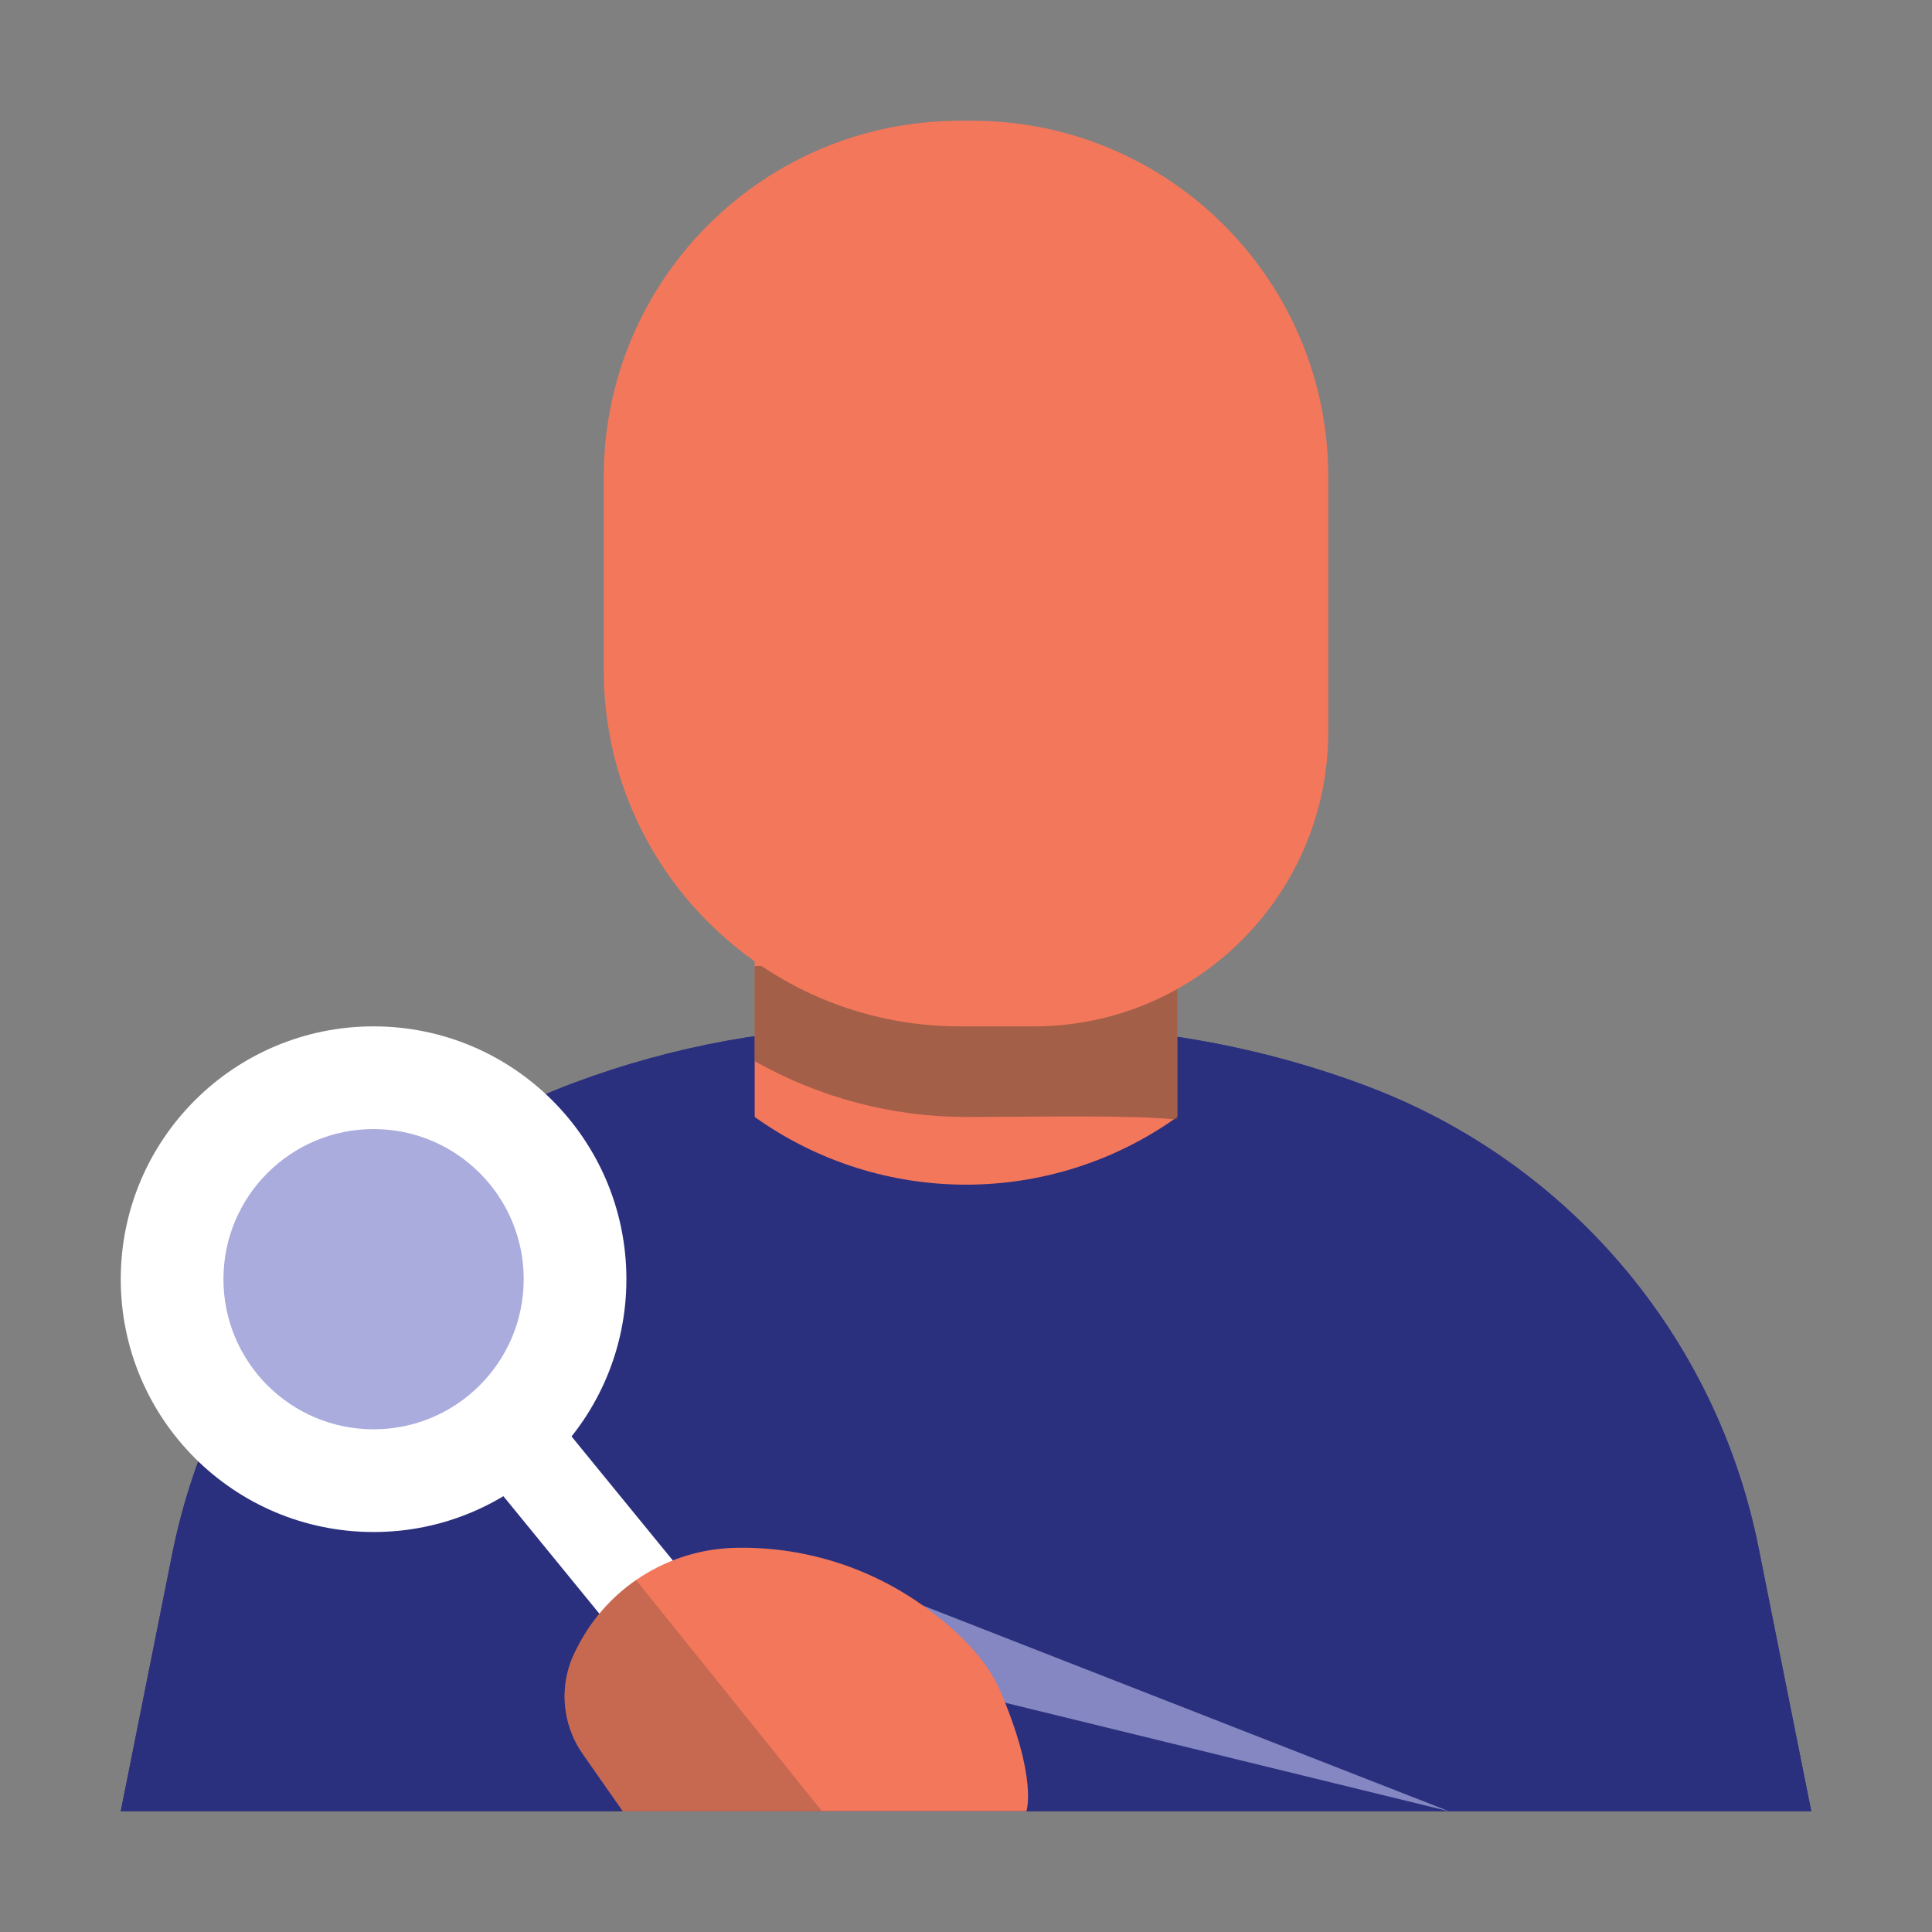 <?xml version="1.0" encoding="UTF-8" standalone="no"?>
<!DOCTYPE svg PUBLIC "-//W3C//DTD SVG 1.1//EN" "http://www.w3.org/Graphics/SVG/1.1/DTD/svg11.dtd">
<svg width="100%" height="100%" viewBox="0 0 64 64" version="1.1" xmlns="http://www.w3.org/2000/svg" xmlns:xlink="http://www.w3.org/1999/xlink" xml:space="preserve" xmlns:serif="http://www.serif.com/" style="fill-rule:evenodd;clip-rule:evenodd;stroke-linecap:round;stroke-miterlimit:1;">
    <rect x="0" y="0" width="64" height="64" fill="#808080" stroke="none"/>
    <rect id="Investigate" x="0" y="0" width="64" height="64" style="fill:none;"/>
    <path d="M58.25,51.248C56.851,44.253 51.939,38.477 45.26,35.973C45.26,35.972 45.26,35.972 45.26,35.972C41.782,34.668 38.097,34 34.383,34C32.752,34 30.977,34 29.362,34C25.816,34 22.299,34.638 18.979,35.883C18.979,35.883 18.979,35.883 18.978,35.883C12.151,38.443 7.13,44.348 5.701,51.497C4.81,55.951 4,60 4,60L60,60C60,60 59.16,55.799 58.25,51.248Z" style="fill:#2b307e;"/>
    <path d="M58.25,51.248C56.851,44.253 51.939,38.477 45.26,35.973C45.26,35.972 45.26,35.972 45.26,35.972C41.782,34.668 38.097,34 34.383,34C32.752,34 30.977,34 29.362,34C25.816,34 22.299,34.638 18.979,35.883C18.979,35.883 18.979,35.883 18.978,35.883C12.151,38.443 7.13,44.348 5.701,51.497C4.81,55.951 4,60 4,60L60,60C60,60 59.16,55.799 58.25,51.248Z" style="fill:#2b307e;"/>
    <path d="M39,29L25,29L25,37C25,37 25,37 25.001,37.001C29.188,39.991 34.812,39.991 38.999,37.001C39,37 39,37 39,37L39,29Z" style="fill:#f3775b;"/>
    <path d="M25,35.152L25,32L39,32L39,37.09C37.495,36.928 34.567,37 32,37C29.478,37 27.085,36.329 25,35.152Z" style="fill:#664e39;fill-opacity:0.561;"/>
    <path d="M44,15.798C44,9.282 38.718,4 32.202,4C32.067,4 31.933,4 31.798,4C25.282,4 20,9.282 20,15.798C20,17.903 20,20.097 20,22.202C20,28.718 25.282,34 31.798,34L34.24,34C39.63,34 44,29.63 44,24.24C44,21.546 44,18.594 44,15.798Z" style="fill:#f3775b;"/>
    <g>
        <path d="M14.375,44.375L24,56.16" style="fill:none;stroke:#fff;stroke-width:3px;"/>
        <path d="M14.375,44.375L24,56.16" style="fill:#fff;"/>
        <circle cx="12.375" cy="42.375" r="8.375" style="fill:#fff;"/>
        <circle cx="12.375" cy="42.375" r="4.973" style="fill:#aaacdd;"/>
        <path d="M27.54,52L48,60L30,55.599L27.54,52Z" style="fill:#aaacdd;fill-opacity:0.702;"/>
        <path d="M20.633,60C20.633,60 19.95,59.025 19.303,58.098C18.6,57.093 18.508,55.782 19.065,54.69C19.088,54.646 19.11,54.601 19.133,54.557C20.13,52.601 22.114,51.343 24.308,51.275C24.308,51.275 24.308,51.275 24.308,51.275C26.545,51.214 28.74,51.882 30.563,53.179C31.639,53.948 32.654,54.9 33.127,56C34.385,58.922 34,60 34,60L20.633,60Z" style="fill:#f3775b;"/>
        <clipPath id="_clip1">
            <path d="M20.633,60C20.633,60 19.95,59.025 19.303,58.098C18.6,57.093 18.508,55.782 19.065,54.69C19.088,54.646 19.11,54.601 19.133,54.557C20.13,52.601 22.114,51.343 24.308,51.275C24.308,51.275 24.308,51.275 24.308,51.275C26.545,51.214 28.74,51.882 30.563,53.179C31.639,53.948 32.654,54.9 33.127,56C34.385,58.922 34,60 34,60L20.633,60Z"/>
        </clipPath>
        <g clip-path="url(#_clip1)">
            <path d="M19.187,50L29.251,62.51L15.736,62L15.934,55.599L19.187,50Z" style="fill:#a46048;fill-opacity:0.569;"/>
        </g>
    </g>
</svg>
